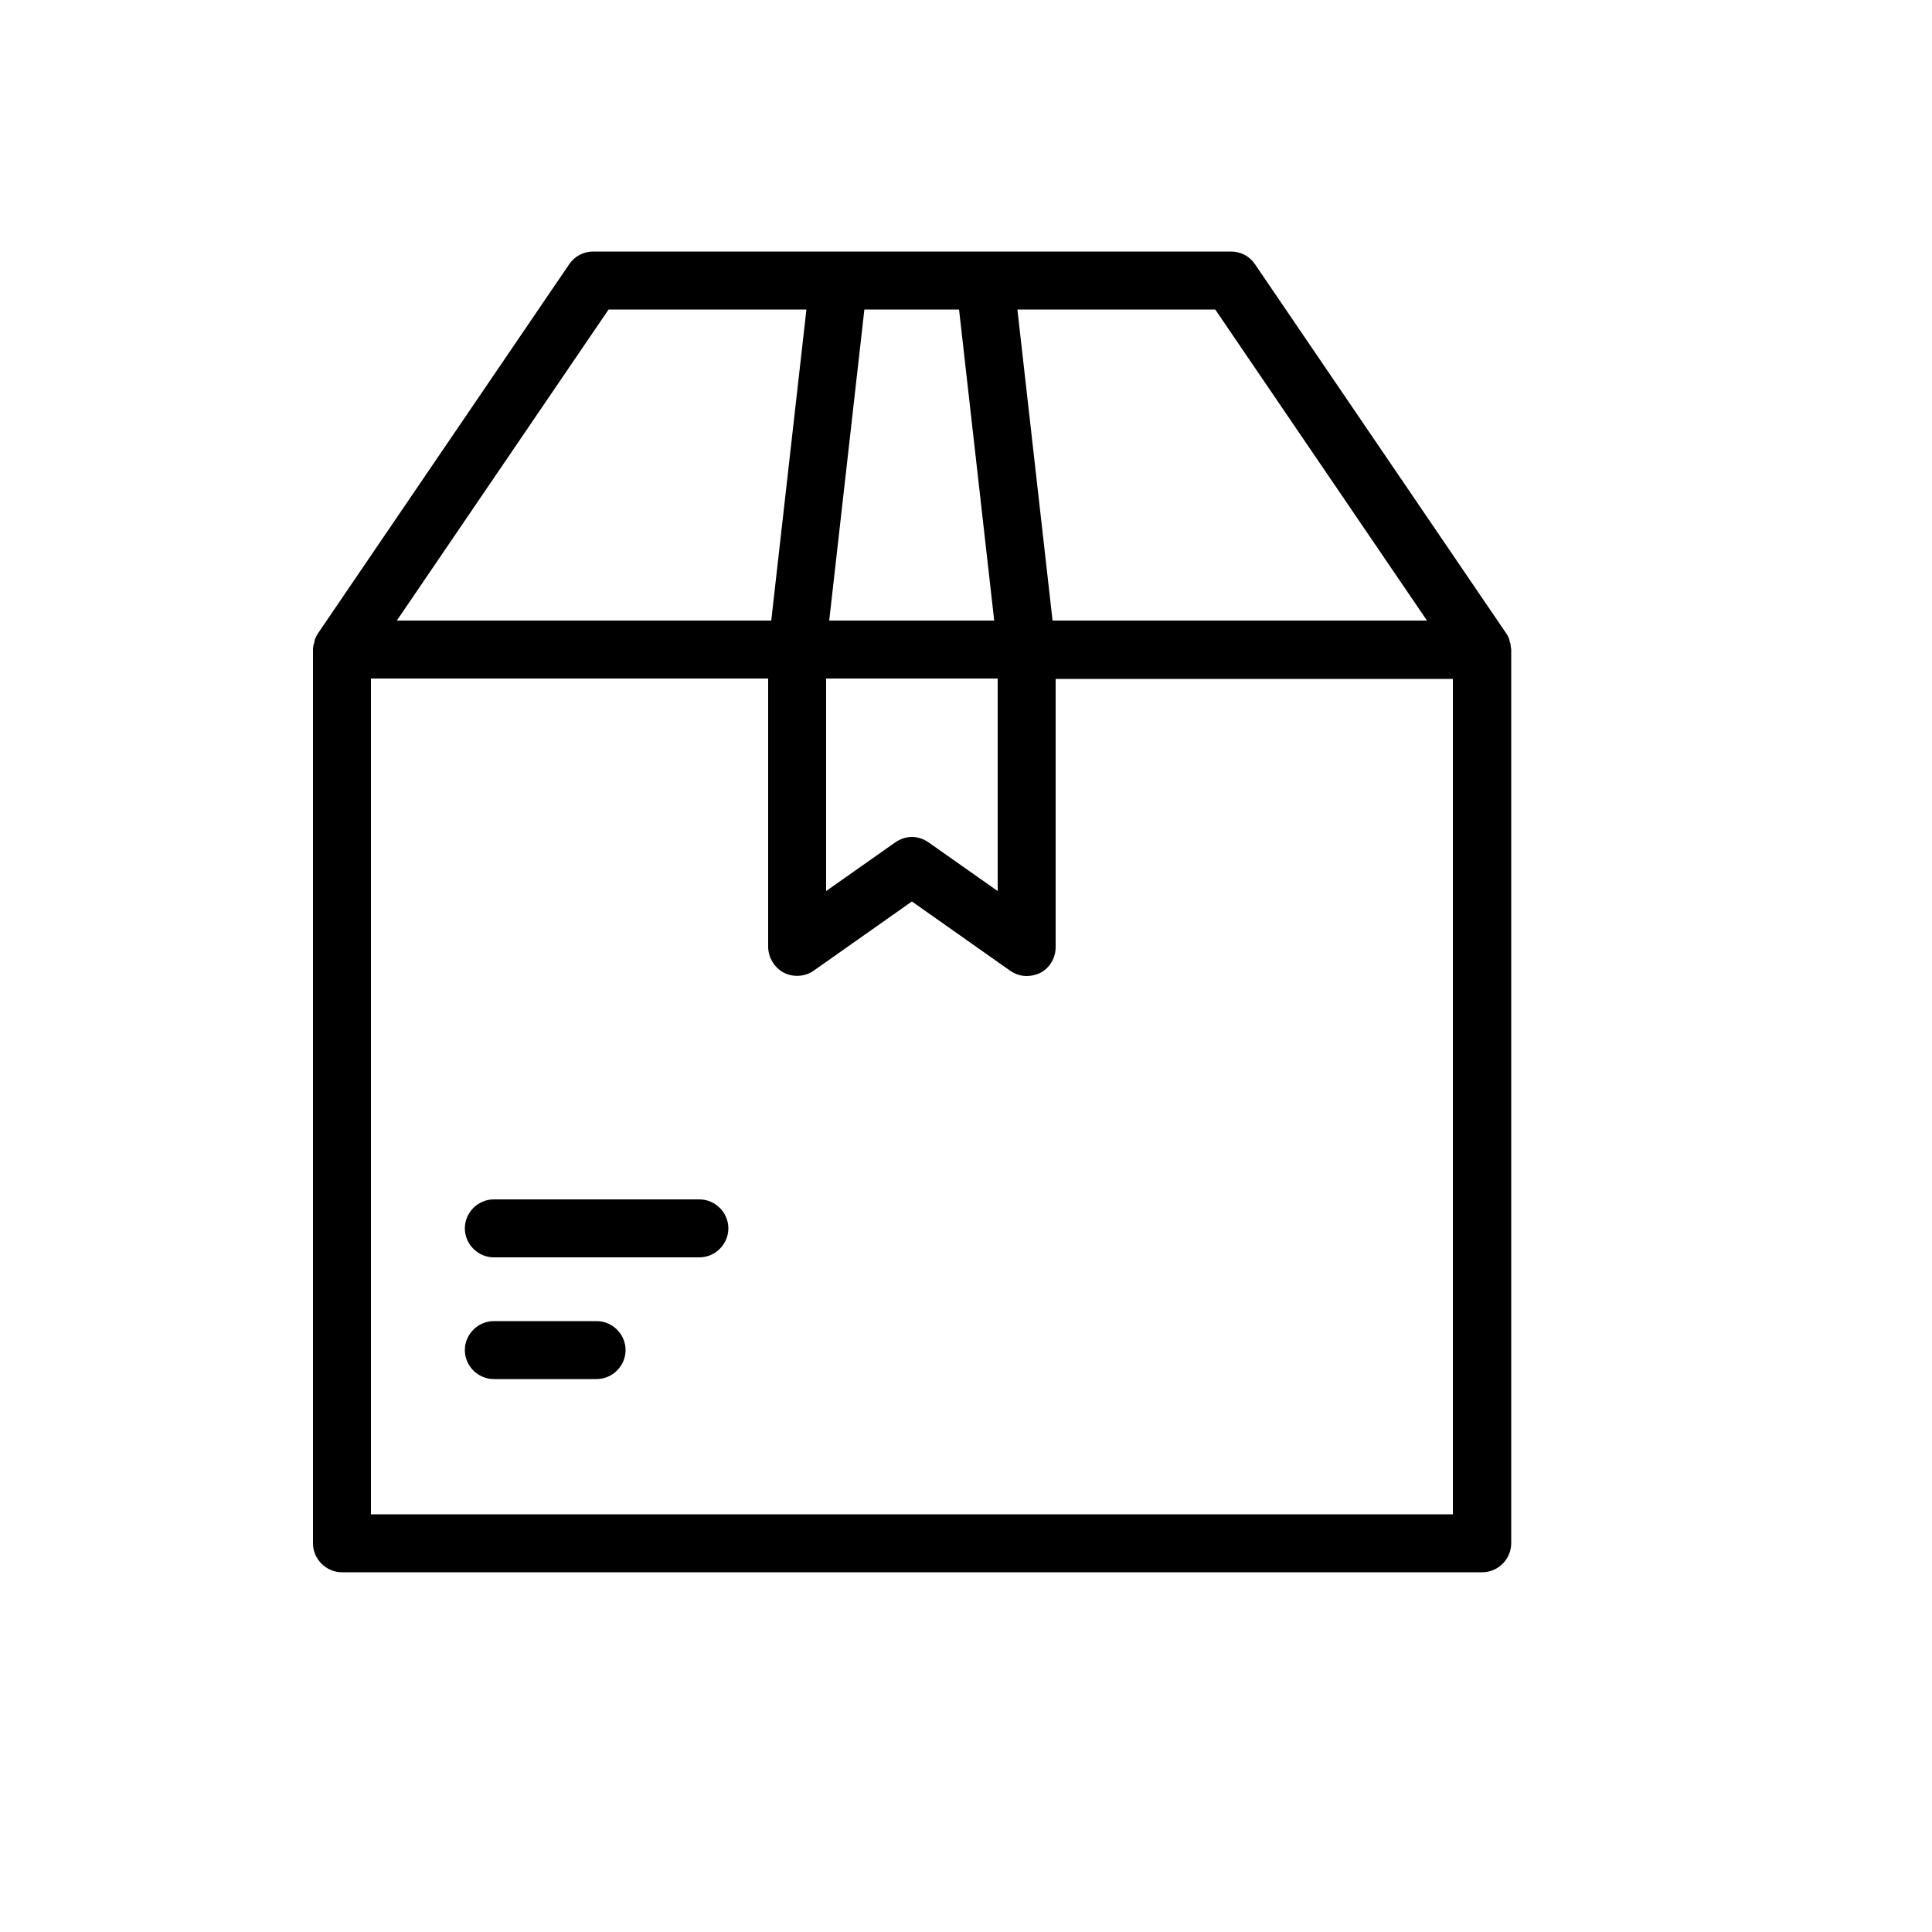 <?xml version="1.0" ?>
<!DOCTYPE svg PUBLIC '-//W3C//DTD SVG 1.1//EN' 'http://www.w3.org/Graphics/SVG/1.1/DTD/svg11.dtd'><svg
  enable-background="new 0 0 512 512" version="1.1" viewBox="20 20 500 500" xml:space="preserve"
  xmlns="http://www.w3.org/2000/svg" xmlns:xlink="http://www.w3.org/1999/xlink">
  <g id="Layer_1" />
  <g id="Layer_2">
    <g>
      <path fill="black"
        d="M410.9,186.6c0-0.1,0-0.2-0.1-0.2c0-0.2-0.1-0.3-0.1-0.5c0-0.1-0.1-0.3-0.1-0.4c0-0.1-0.1-0.2-0.1-0.3    c-0.2-0.5-0.4-0.9-0.7-1.3c0,0,0,0,0,0l-65-95.5c-1.4-2.1-3.7-3.3-6.2-3.3h-63.6h-37.9h-63.6c-2.5,0-4.8,1.2-6.2,3.3l-65,95.5    c0,0,0,0,0,0c-0.3,0.4-0.5,0.9-0.7,1.3c0,0.1-0.1,0.2-0.1,0.3c-0.1,0.1-0.1,0.3-0.1,0.4c0,0.2-0.1,0.3-0.1,0.5    c0,0.1,0,0.2-0.1,0.2c-0.1,0.5-0.2,1-0.2,1.5c0,0,0,0,0,0v231.3c0,4.1,3.4,7.5,7.5,7.5h295.1c4.1,0,7.5-3.4,7.5-7.5V188.1    c0,0,0,0,0,0C411,187.6,411,187.1,410.9,186.6z M389.3,180.6h-96.9l-9.1-80.5h51.2L389.3,180.6z M233.7,195.6h44.5v55L260.3,238    c-1.3-0.9-2.8-1.4-4.3-1.4s-3,0.5-4.3,1.4l-17.9,12.6V195.6z M268.2,100.1l9.1,80.5h-42.7l9.1-80.5H268.2z M177.5,100.1h51.2    l-9.1,80.5h-96.9L177.5,100.1z M396,411.9H116V195.6h102.8v69.4c0,2.8,1.6,5.4,4,6.7c2.5,1.3,5.5,1.1,7.8-0.5l25.4-17.9l25.4,17.9    c1.3,0.9,2.8,1.4,4.3,1.4c1.2,0,2.4-0.3,3.5-0.8c2.5-1.3,4-3.9,4-6.7v-69.4H396V411.9z" />
      <path fill="black"
        d="M201,330.4h-53.2c-4.1,0-7.5,3.4-7.5,7.5s3.4,7.5,7.5,7.5H201c4.1,0,7.5-3.4,7.5-7.5S205.1,330.4,201,330.4z" />
      <path fill="black"
        d="M174.4,361.9h-26.6c-4.1,0-7.5,3.4-7.5,7.5s3.4,7.5,7.5,7.5h26.6c4.1,0,7.5-3.4,7.5-7.5S178.5,361.9,174.4,361.9z" />
    </g>
  </g>
</svg>